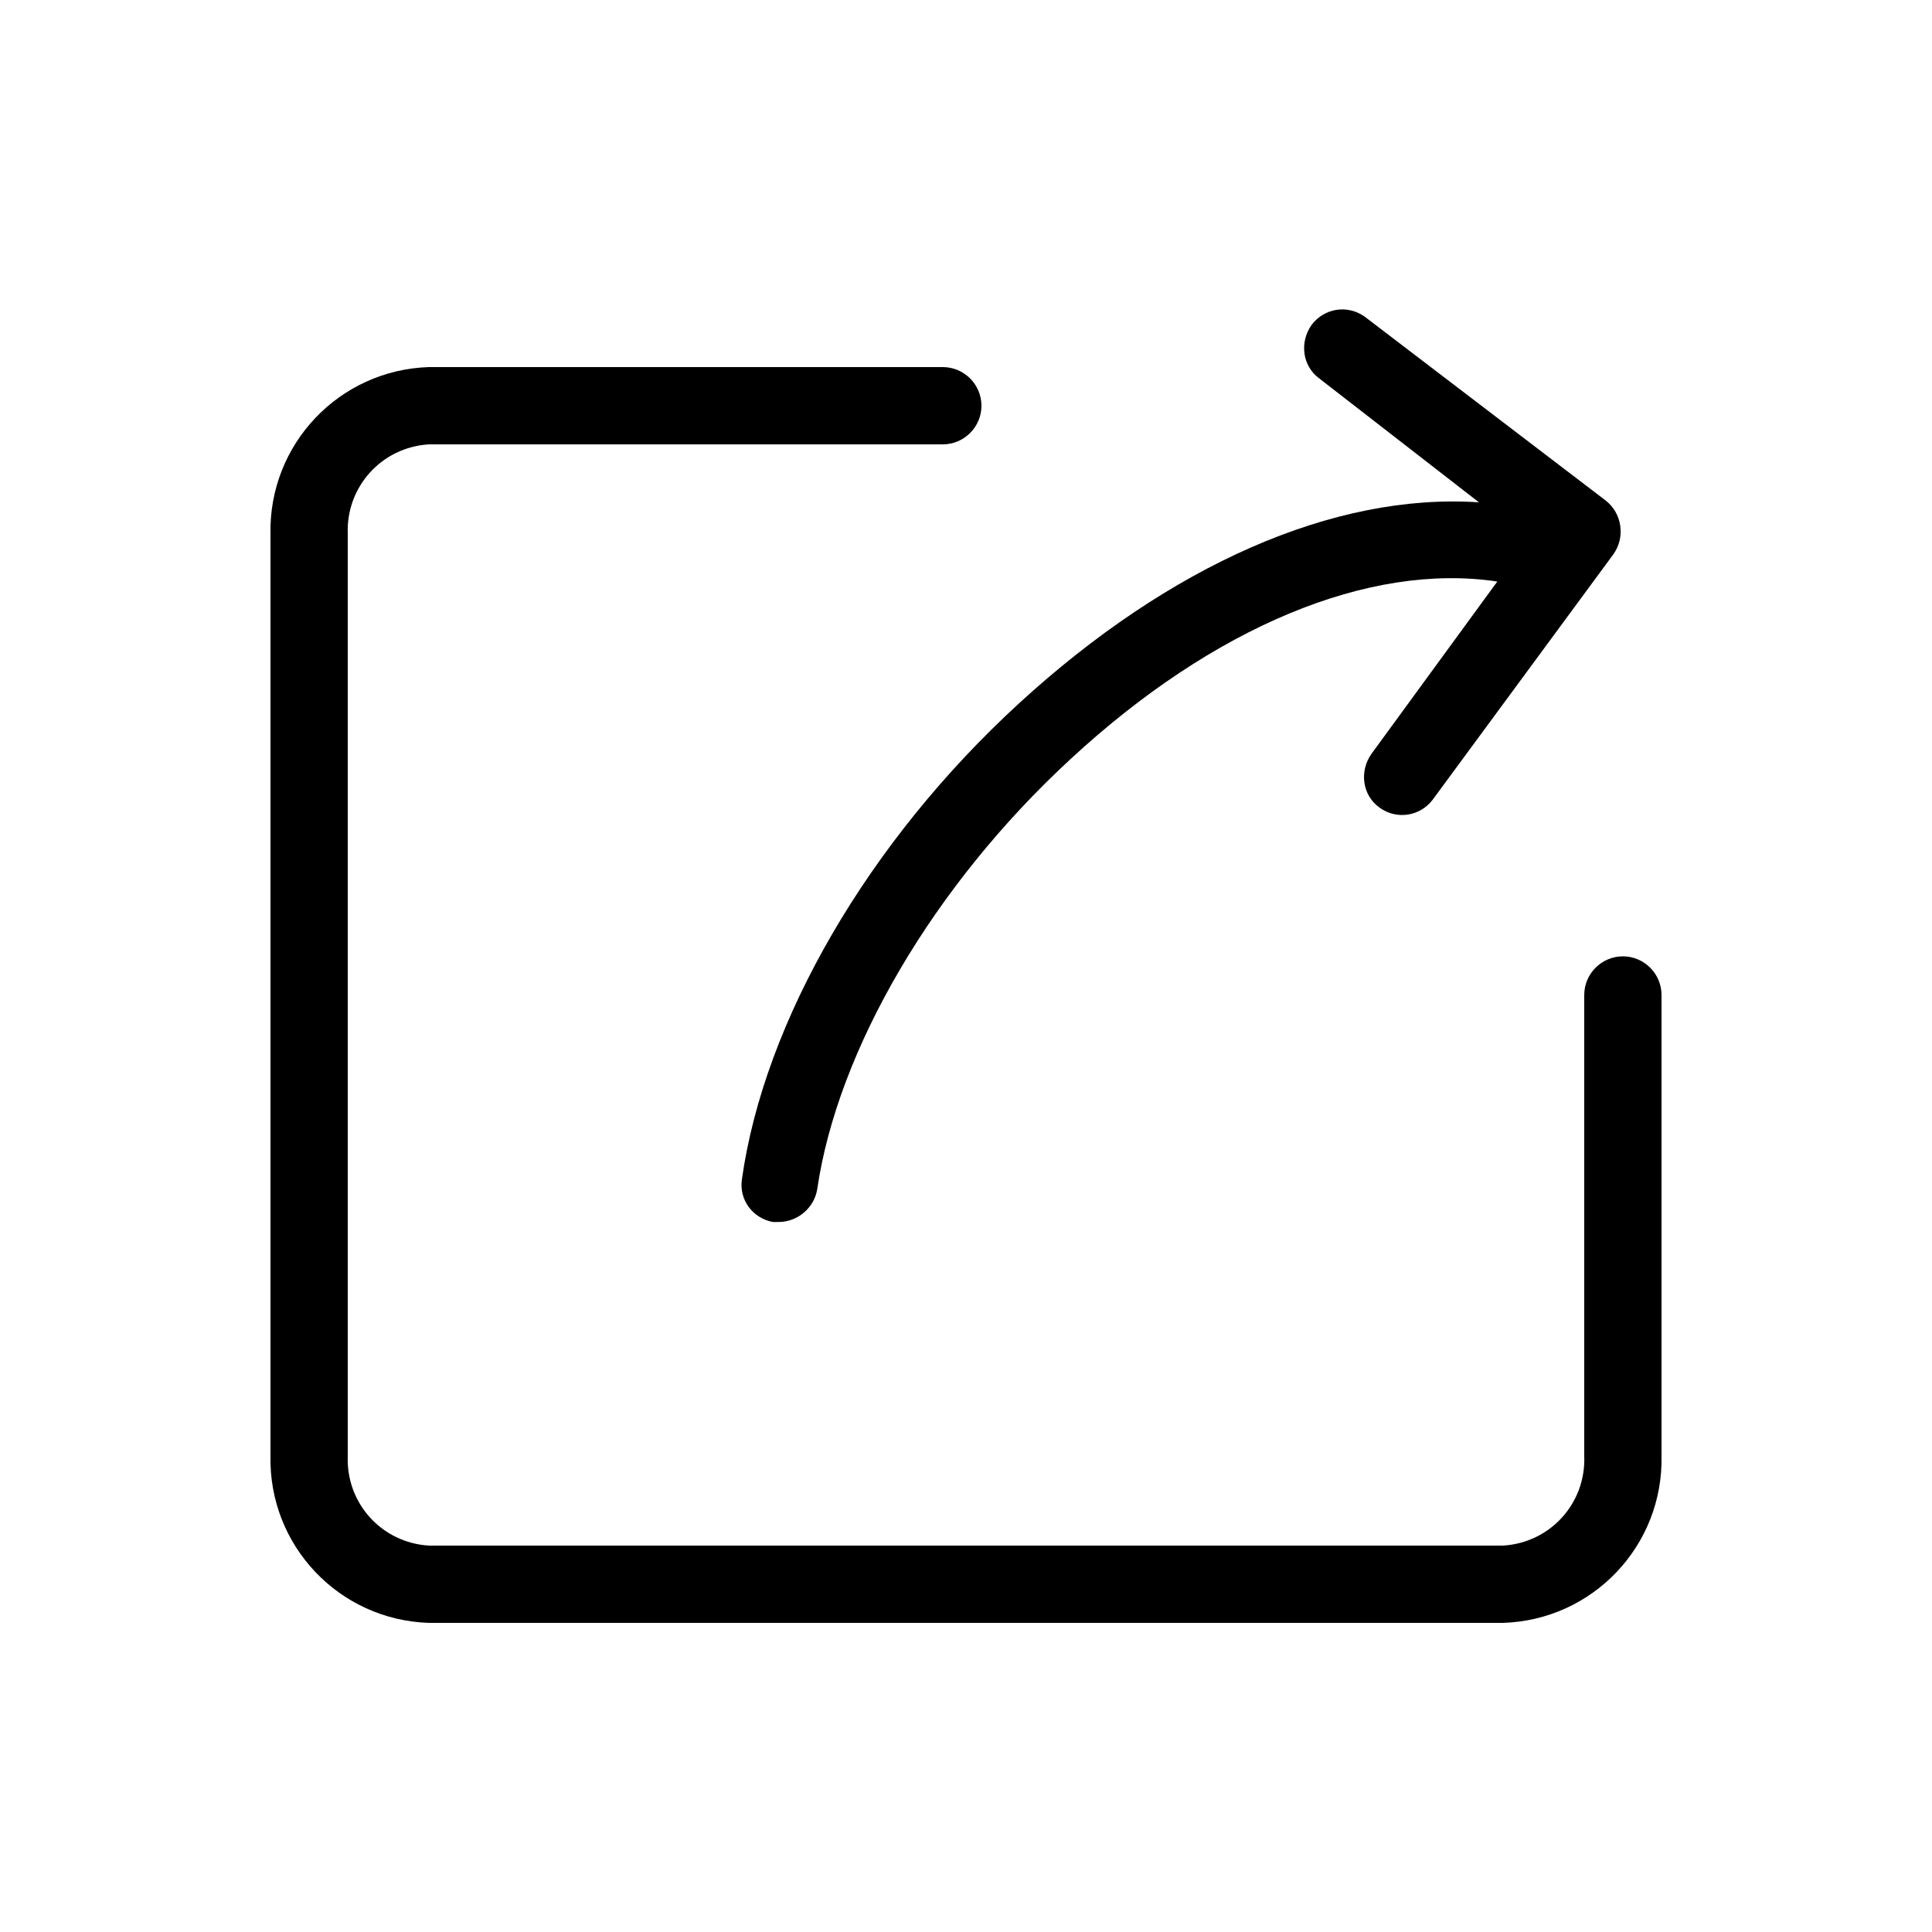 <?xml version="1.0" encoding="utf-8"?>
<!-- Generator: Adobe Illustrator 22.0.0, SVG Export Plug-In . SVG Version: 6.00 Build 0)  -->
<svg version="1.1" id="图层_1" xmlns="http://www.w3.org/2000/svg" xmlns:xlink="http://www.w3.org/1999/xlink" x="0px" y="0px"
	 viewBox="0 0 200 200" style="enable-background:new 0 0 200 200;" xml:space="preserve">
<path d="M155.6,168H44.4c-9.3-0.3-16.6-8-16.4-17.3V55.3c-0.2-9.3,7.1-17,16.4-17.3h53.2c2.2,0,4,1.8,4,4c0,2.2-1.8,4-4,4H44.4
	c-4.9,0.3-8.6,4.4-8.4,9.3v95.4c-0.2,4.9,3.5,9,8.4,9.3h111.2c4.9-0.3,8.6-4.4,8.4-9.3V103c0-2.2,1.8-4,4-4c2.2,0,4,1.8,4,4v47.7
	C172.2,160,164.9,167.7,155.6,168z"/>
<path d="M166.2,51.8l-24.9-19c-1.8-1.3-4.2-0.9-5.5,0.8c-1.3,1.8-1,4.3,0.8,5.6c0,0,0,0,0,0L153.1,52c-15-1-32,6.5-47.6,20.8
	s-26.4,32.9-28.7,49.3c-0.3,2.1,1.1,4,3.2,4.4h0.6c2,0,3.7-1.5,4-3.4c2.1-14.4,12-31.4,26.2-44.5c14.8-13.7,30.9-20.4,44.2-18.4
	L142,78c-1.3,1.8-1,4.3,0.8,5.6c0,0,0,0,0,0c1.8,1.3,4.2,0.9,5.5-0.8L167,57.4C168.3,55.6,167.9,53.1,166.2,51.8L166.2,51.8z"/>
</svg>
